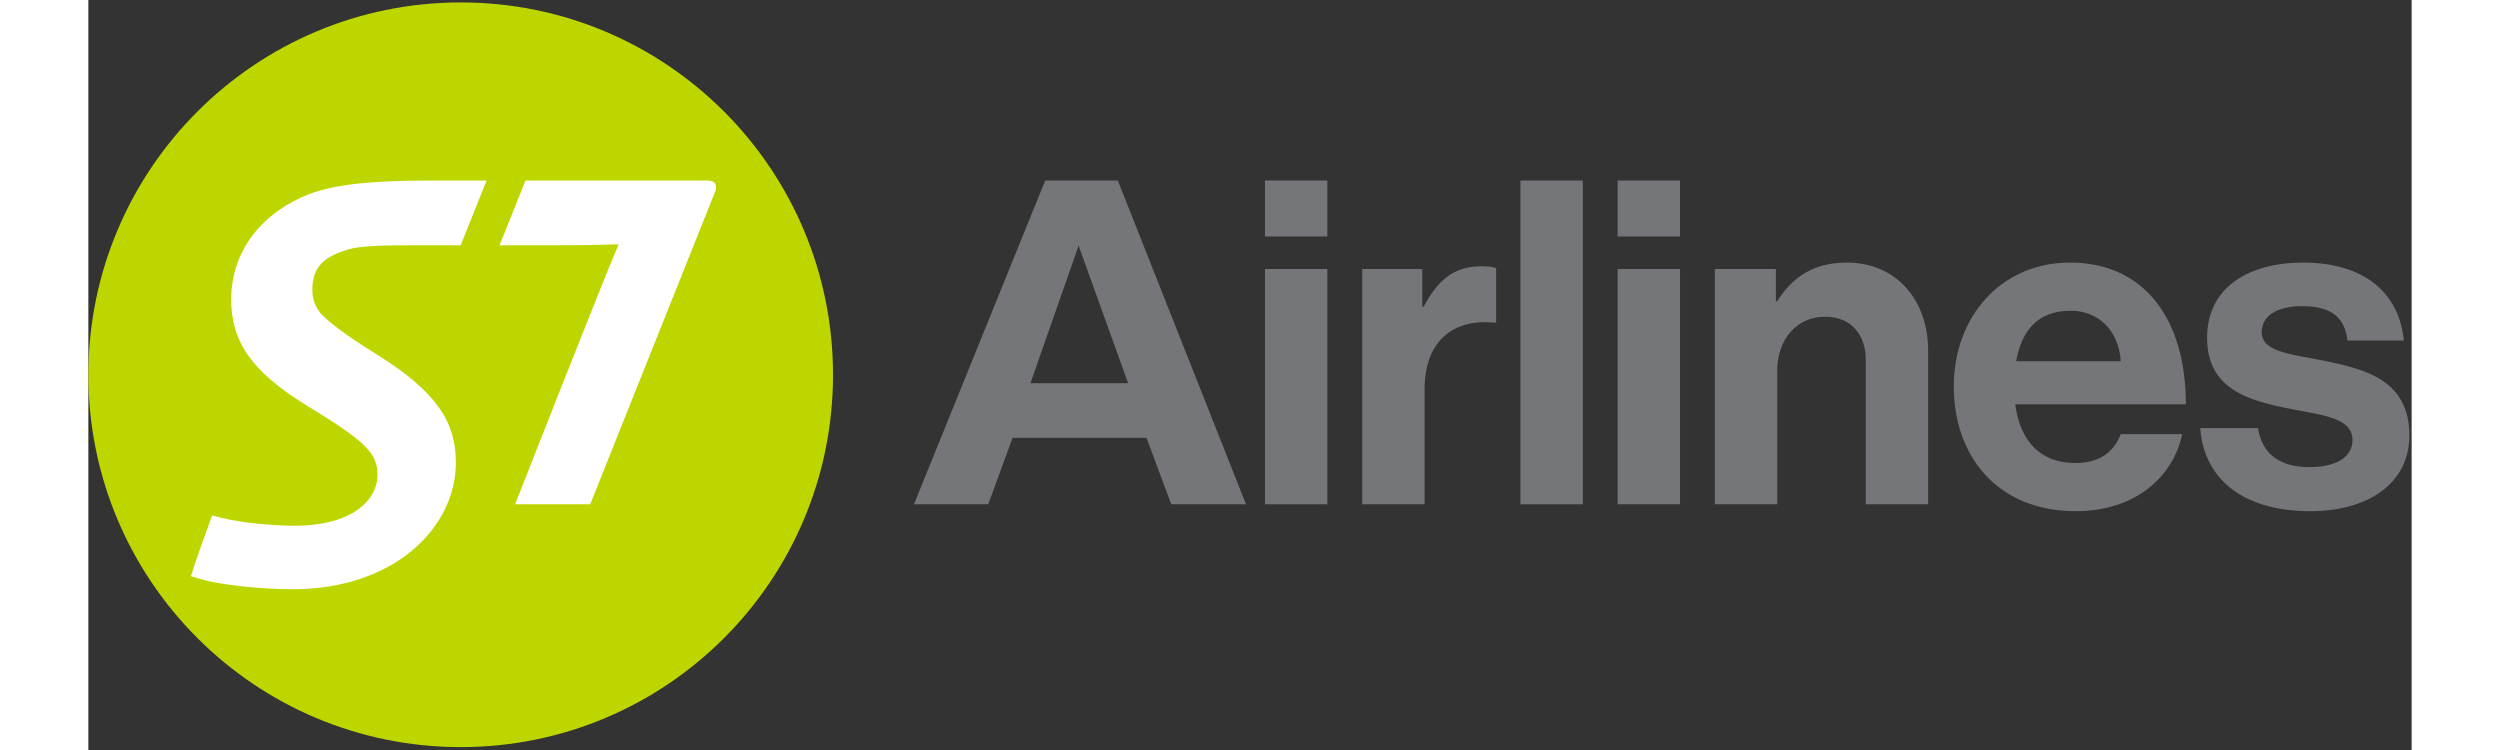 <?xml version="1.0" encoding="utf-8"?>
<!-- Generator: Adobe Illustrator 16.0.0, SVG Export Plug-In . SVG Version: 6.00 Build 0)  -->
<!DOCTYPE svg PUBLIC "-//W3C//DTD SVG 1.1//EN" "http://www.w3.org/Graphics/SVG/1.1/DTD/svg11.dtd">
<svg version="1.1" id="Lager_1" xmlns="http://www.w3.org/2000/svg" xmlns:xlink="http://www.w3.org/1999/xlink" x="0px" y="0px"
	 width="60px" height="18px" viewBox="0 0 884.396 285.5" enable-background="new 0 0 884.396 285.5" xml:space="preserve">
<rect x="0" y="0" width="884.396" height="285.5" fill="#333333" stroke="none"/>
<g>
	<g>
		<path fill="#747679" d="M447.897,68.719h23.743v21.299h-23.743V68.719z M447.898,102.406h23.743v89.561h-23.743V102.406z"/>
		<path fill="#747679" d="M507.781,116.722h0.524c5.412-10.127,11.522-15.365,21.997-15.365c2.617,0,4.191,0.176,5.587,0.699v20.775
			h-0.525c-15.536-1.57-26.71,6.635-26.71,25.489v43.646H484.91v-89.561h22.871V116.722z"/>
		<path fill="#747679" d="M582.149,68.719h23.743v21.299h-23.743V68.719z M582.15,102.406h23.744v89.561H582.15V102.406z"/>
		<path fill="#747679" d="M642.378,114.626h0.523c6.111-9.602,14.314-14.665,26.535-14.665c18.509,0,30.902,13.966,30.902,33.52
			v58.485h-23.742v-54.994c0-9.602-5.588-16.411-15.539-16.411c-10.474,0-18.156,8.38-18.156,20.601v50.804H619.16v-89.561h23.219
			V114.626z"/>
		<path fill="#747679" d="M710.111,147.099c0-26.537,17.98-47.137,44.168-47.137c28.807,0,44.169,21.997,44.169,53.945h-64.943
			c1.746,13.791,9.427,22.347,22.87,22.347c9.252,0,14.664-4.19,17.283-11h23.395c-3.317,15.888-17.459,29.332-40.503,29.332
			C726.871,194.585,710.111,173.808,710.111,147.099z M733.853,137.497h39.805c-0.699-11.349-8.205-19.206-19.029-19.206
			C742.058,118.291,735.948,125.799,733.853,137.497z"/>
		<path fill="#747679" d="M803.917,162.984h21.997c1.573,10.301,8.903,14.84,19.555,14.84c10.476,0,16.411-4.016,16.411-10.299
			c0-8.555-11.348-9.429-23.568-11.871c-16.063-3.143-31.775-7.508-31.775-27.061c0-19.378,16.063-28.631,36.488-28.631
			c23.568,0,36.662,11.697,38.408,29.678H859.96c-1.049-9.601-7.16-13.093-17.284-13.093c-9.253,0-15.364,3.492-15.364,9.951
			c0,7.681,11.872,8.38,24.617,11c15.014,3.142,31.6,7.332,31.6,28.282c0,17.982-15.365,28.807-37.711,28.807
			C819.804,194.585,805.316,182.016,803.917,162.984z"/>
		<path fill="#747679" d="M391.877,68.719h-27.634l-49.964,123.247h28.282l9.253-25.314h50.979l9.426,25.314h28.458L391.877,68.719z
			 M358.622,145.876L376.954,93.5l18.854,52.375H358.622z"/>
		<rect x="545.138" y="68.719" fill="#747679" width="23.746" height="123.247"/>
	</g>
	<g>
		<path fill="#BED600" d="M283.464,142.692c0,78.301-63.411,141.702-141.689,141.702C63.487,284.394,0,220.993,0,142.692
			C0,64.391,63.487,0.929,141.775,0.929C220.054,0.929,283.464,64.391,283.464,142.692"/>
		<path fill="#FFFFFF" d="M131.447,68.713c-22.325,0-36.808,1.234-47.292,5.126c-17.618,6.863-29.785,21.247-29.785,40.15
			c0,15.744,7.331,27.146,28.547,40.26c22.637,13.723,27.153,18.258,27.153,26.527c0,9.05-8.867,19.351-31.682,19.351
			c-7.963,0-19.957-1.102-27.621-2.977l-3.657-0.922c-2.04,5.469-6.671,18.406-8.083,23.1l3.621,1.065
			c6.894,2.199,23.255,3.916,34.977,3.916c38.995,0,62.261-23.559,62.261-48.229c0-15.159-6.881-26.68-30.142-41.194
			c-11.668-7.177-17.614-11.831-21.225-15.434c-2.927-3.761-3.251-6.56-3.251-9.517c0-2.823,0.628-6.076,2.489-8.459
			c2.013-2.946,5.705-4.823,10.702-6.372c5.136-1.704,14.652-1.749,29.473-1.749h13.8l9.854-24.641H131.447z M235.738,68.713
			h-69.347l-9.855,24.64h22.986c15.467,0,18.442-0.333,22.326-0.333c-5.607,12.827-39.4,98.941-39.4,98.941h28.6
			c0,0,42.784-107.197,47.318-118.436C239.622,71.017,238.998,68.713,235.738,68.713z"/>
	</g>
</g>
</svg>

